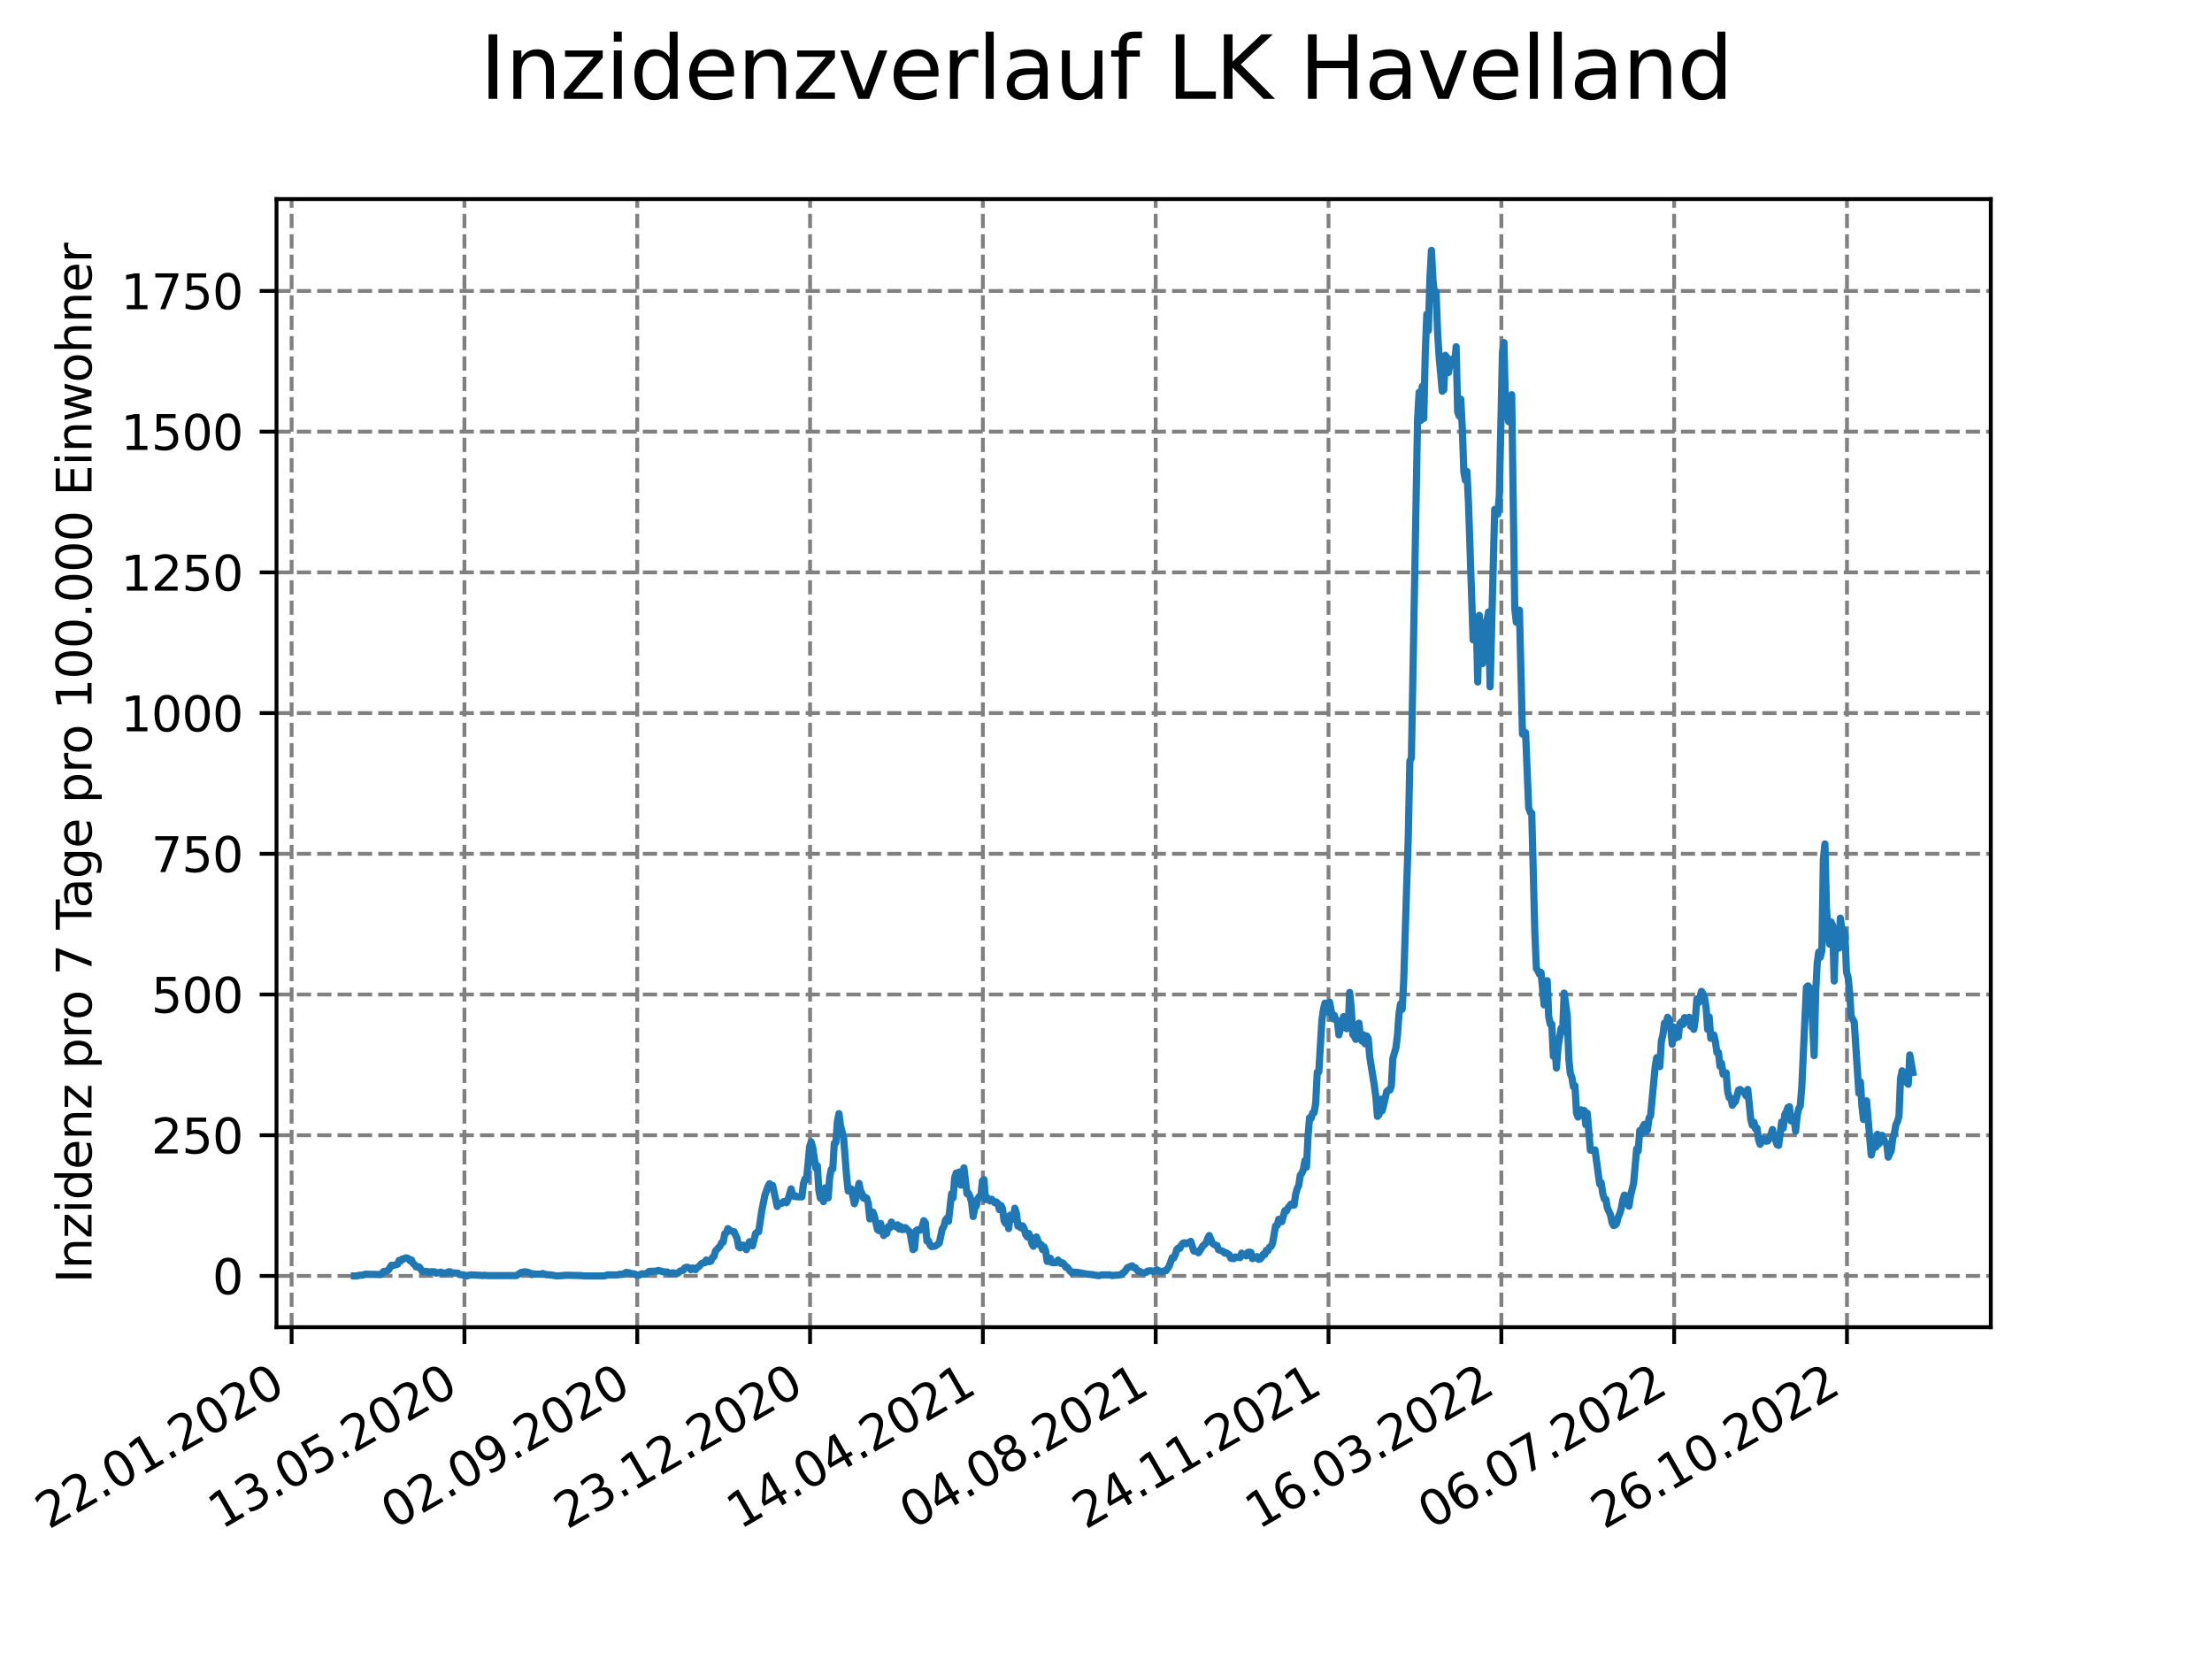 <?xml version="1.0" encoding="utf-8" standalone="no"?>
<!DOCTYPE svg PUBLIC "-//W3C//DTD SVG 1.1//EN"
  "http://www.w3.org/Graphics/SVG/1.1/DTD/svg11.dtd">
<svg xmlns:xlink="http://www.w3.org/1999/xlink" width="460.8pt" height="345.6pt" viewBox="0 0 460.8 345.6" xmlns="http://www.w3.org/2000/svg" version="1.1">
 <defs>
  <style type="text/css">*{stroke-linejoin: round; stroke-linecap: butt}</style>
 </defs>
 <g id="figure_1">
  <g id="patch_1">
   <path d="M 0 345.6 
L 460.8 345.6 
L 460.8 0 
L 0 0 
z
" style="fill: #ffffff"/>
  </g>
  <g id="axes_1">
   <g id="patch_2">
    <path d="M 57.6 276.48 
L 414.72 276.48 
L 414.72 41.472 
L 57.6 41.472 
z
" style="fill: #ffffff"/>
   </g>
   <g id="matplotlib.axis_1">
    <g id="xtick_1">
     <g id="line2d_1">
      <path d="M 60.747 276.48 
L 60.747 41.472 
" clip-path="url(#pc411bafb69)" style="fill: none; stroke-dasharray: 2.96,1.28; stroke-dashoffset: 0; stroke: #808080; stroke-width: 0.8"/>
     </g>
     <g id="line2d_2">
      <defs>
       <path id="md2deb80558" d="M 0 0 
L 0 3.5 
" style="stroke: #000000; stroke-width: 0.8"/>
      </defs>
      <g>
       <use xlink:href="#md2deb80558" x="60.747" y="276.48" style="stroke: #000000; stroke-width: 0.8"/>
      </g>
     </g>
     <g id="text_1">
      <!-- 22.01.2020 -->
      <g transform="translate(10.122 318.689) rotate(-30) scale(0.1 -0.1)">
       <defs>
        <path id="DejaVuSans-32" d="M 1228 531 
L 3431 531 
L 3431 0 
L 469 0 
L 469 531 
Q 828 903 1448 1529 
Q 2069 2156 2228 2338 
Q 2531 2678 2651 2914 
Q 2772 3150 2772 3378 
Q 2772 3750 2511 3984 
Q 2250 4219 1831 4219 
Q 1534 4219 1204 4116 
Q 875 4013 500 3803 
L 500 4441 
Q 881 4594 1212 4672 
Q 1544 4750 1819 4750 
Q 2544 4750 2975 4387 
Q 3406 4025 3406 3419 
Q 3406 3131 3298 2873 
Q 3191 2616 2906 2266 
Q 2828 2175 2409 1742 
Q 1991 1309 1228 531 
z
" transform="scale(0.016)"/>
        <path id="DejaVuSans-2e" d="M 684 794 
L 1344 794 
L 1344 0 
L 684 0 
L 684 794 
z
" transform="scale(0.016)"/>
        <path id="DejaVuSans-30" d="M 2034 4250 
Q 1547 4250 1301 3770 
Q 1056 3291 1056 2328 
Q 1056 1369 1301 889 
Q 1547 409 2034 409 
Q 2525 409 2770 889 
Q 3016 1369 3016 2328 
Q 3016 3291 2770 3770 
Q 2525 4250 2034 4250 
z
M 2034 4750 
Q 2819 4750 3233 4129 
Q 3647 3509 3647 2328 
Q 3647 1150 3233 529 
Q 2819 -91 2034 -91 
Q 1250 -91 836 529 
Q 422 1150 422 2328 
Q 422 3509 836 4129 
Q 1250 4750 2034 4750 
z
" transform="scale(0.016)"/>
        <path id="DejaVuSans-31" d="M 794 531 
L 1825 531 
L 1825 4091 
L 703 3866 
L 703 4441 
L 1819 4666 
L 2450 4666 
L 2450 531 
L 3481 531 
L 3481 0 
L 794 0 
L 794 531 
z
" transform="scale(0.016)"/>
       </defs>
       <use xlink:href="#DejaVuSans-32"/>
       <use xlink:href="#DejaVuSans-32" x="63.623"/>
       <use xlink:href="#DejaVuSans-2e" x="127.246"/>
       <use xlink:href="#DejaVuSans-30" x="159.033"/>
       <use xlink:href="#DejaVuSans-31" x="222.656"/>
       <use xlink:href="#DejaVuSans-2e" x="286.279"/>
       <use xlink:href="#DejaVuSans-32" x="318.066"/>
       <use xlink:href="#DejaVuSans-30" x="381.689"/>
       <use xlink:href="#DejaVuSans-32" x="445.312"/>
       <use xlink:href="#DejaVuSans-30" x="508.936"/>
      </g>
     </g>
    </g>
    <g id="xtick_2">
     <g id="line2d_3">
      <path d="M 96.749 276.48 
L 96.749 41.472 
" clip-path="url(#pc411bafb69)" style="fill: none; stroke-dasharray: 2.96,1.28; stroke-dashoffset: 0; stroke: #808080; stroke-width: 0.8"/>
     </g>
     <g id="line2d_4">
      <g>
       <use xlink:href="#md2deb80558" x="96.749" y="276.48" style="stroke: #000000; stroke-width: 0.8"/>
      </g>
     </g>
     <g id="text_2">
      <!-- 13.05.2020 -->
      <g transform="translate(46.124 318.689) rotate(-30) scale(0.1 -0.1)">
       <defs>
        <path id="DejaVuSans-33" d="M 2597 2516 
Q 3050 2419 3304 2112 
Q 3559 1806 3559 1356 
Q 3559 666 3084 287 
Q 2609 -91 1734 -91 
Q 1441 -91 1130 -33 
Q 819 25 488 141 
L 488 750 
Q 750 597 1062 519 
Q 1375 441 1716 441 
Q 2309 441 2620 675 
Q 2931 909 2931 1356 
Q 2931 1769 2642 2001 
Q 2353 2234 1838 2234 
L 1294 2234 
L 1294 2753 
L 1863 2753 
Q 2328 2753 2575 2939 
Q 2822 3125 2822 3475 
Q 2822 3834 2567 4026 
Q 2313 4219 1838 4219 
Q 1578 4219 1281 4162 
Q 984 4106 628 3988 
L 628 4550 
Q 988 4650 1302 4700 
Q 1616 4750 1894 4750 
Q 2613 4750 3031 4423 
Q 3450 4097 3450 3541 
Q 3450 3153 3228 2886 
Q 3006 2619 2597 2516 
z
" transform="scale(0.016)"/>
        <path id="DejaVuSans-35" d="M 691 4666 
L 3169 4666 
L 3169 4134 
L 1269 4134 
L 1269 2991 
Q 1406 3038 1543 3061 
Q 1681 3084 1819 3084 
Q 2600 3084 3056 2656 
Q 3513 2228 3513 1497 
Q 3513 744 3044 326 
Q 2575 -91 1722 -91 
Q 1428 -91 1123 -41 
Q 819 9 494 109 
L 494 744 
Q 775 591 1075 516 
Q 1375 441 1709 441 
Q 2250 441 2565 725 
Q 2881 1009 2881 1497 
Q 2881 1984 2565 2268 
Q 2250 2553 1709 2553 
Q 1456 2553 1204 2497 
Q 953 2441 691 2322 
L 691 4666 
z
" transform="scale(0.016)"/>
       </defs>
       <use xlink:href="#DejaVuSans-31"/>
       <use xlink:href="#DejaVuSans-33" x="63.623"/>
       <use xlink:href="#DejaVuSans-2e" x="127.246"/>
       <use xlink:href="#DejaVuSans-30" x="159.033"/>
       <use xlink:href="#DejaVuSans-35" x="222.656"/>
       <use xlink:href="#DejaVuSans-2e" x="286.279"/>
       <use xlink:href="#DejaVuSans-32" x="318.066"/>
       <use xlink:href="#DejaVuSans-30" x="381.689"/>
       <use xlink:href="#DejaVuSans-32" x="445.312"/>
       <use xlink:href="#DejaVuSans-30" x="508.936"/>
      </g>
     </g>
    </g>
    <g id="xtick_3">
     <g id="line2d_5">
      <path d="M 132.75 276.48 
L 132.75 41.472 
" clip-path="url(#pc411bafb69)" style="fill: none; stroke-dasharray: 2.96,1.28; stroke-dashoffset: 0; stroke: #808080; stroke-width: 0.8"/>
     </g>
     <g id="line2d_6">
      <g>
       <use xlink:href="#md2deb80558" x="132.75" y="276.48" style="stroke: #000000; stroke-width: 0.8"/>
      </g>
     </g>
     <g id="text_3">
      <!-- 02.09.2020 -->
      <g transform="translate(82.125 318.689) rotate(-30) scale(0.1 -0.1)">
       <defs>
        <path id="DejaVuSans-39" d="M 703 97 
L 703 672 
Q 941 559 1184 500 
Q 1428 441 1663 441 
Q 2288 441 2617 861 
Q 2947 1281 2994 2138 
Q 2813 1869 2534 1725 
Q 2256 1581 1919 1581 
Q 1219 1581 811 2004 
Q 403 2428 403 3163 
Q 403 3881 828 4315 
Q 1253 4750 1959 4750 
Q 2769 4750 3195 4129 
Q 3622 3509 3622 2328 
Q 3622 1225 3098 567 
Q 2575 -91 1691 -91 
Q 1453 -91 1209 -44 
Q 966 3 703 97 
z
M 1959 2075 
Q 2384 2075 2632 2365 
Q 2881 2656 2881 3163 
Q 2881 3666 2632 3958 
Q 2384 4250 1959 4250 
Q 1534 4250 1286 3958 
Q 1038 3666 1038 3163 
Q 1038 2656 1286 2365 
Q 1534 2075 1959 2075 
z
" transform="scale(0.016)"/>
       </defs>
       <use xlink:href="#DejaVuSans-30"/>
       <use xlink:href="#DejaVuSans-32" x="63.623"/>
       <use xlink:href="#DejaVuSans-2e" x="127.246"/>
       <use xlink:href="#DejaVuSans-30" x="159.033"/>
       <use xlink:href="#DejaVuSans-39" x="222.656"/>
       <use xlink:href="#DejaVuSans-2e" x="286.279"/>
       <use xlink:href="#DejaVuSans-32" x="318.066"/>
       <use xlink:href="#DejaVuSans-30" x="381.689"/>
       <use xlink:href="#DejaVuSans-32" x="445.312"/>
       <use xlink:href="#DejaVuSans-30" x="508.936"/>
      </g>
     </g>
    </g>
    <g id="xtick_4">
     <g id="line2d_7">
      <path d="M 168.751 276.48 
L 168.751 41.472 
" clip-path="url(#pc411bafb69)" style="fill: none; stroke-dasharray: 2.96,1.28; stroke-dashoffset: 0; stroke: #808080; stroke-width: 0.8"/>
     </g>
     <g id="line2d_8">
      <g>
       <use xlink:href="#md2deb80558" x="168.751" y="276.48" style="stroke: #000000; stroke-width: 0.8"/>
      </g>
     </g>
     <g id="text_4">
      <!-- 23.12.2020 -->
      <g transform="translate(118.126 318.689) rotate(-30) scale(0.1 -0.1)">
       <use xlink:href="#DejaVuSans-32"/>
       <use xlink:href="#DejaVuSans-33" x="63.623"/>
       <use xlink:href="#DejaVuSans-2e" x="127.246"/>
       <use xlink:href="#DejaVuSans-31" x="159.033"/>
       <use xlink:href="#DejaVuSans-32" x="222.656"/>
       <use xlink:href="#DejaVuSans-2e" x="286.279"/>
       <use xlink:href="#DejaVuSans-32" x="318.066"/>
       <use xlink:href="#DejaVuSans-30" x="381.689"/>
       <use xlink:href="#DejaVuSans-32" x="445.312"/>
       <use xlink:href="#DejaVuSans-30" x="508.936"/>
      </g>
     </g>
    </g>
    <g id="xtick_5">
     <g id="line2d_9">
      <path d="M 204.753 276.48 
L 204.753 41.472 
" clip-path="url(#pc411bafb69)" style="fill: none; stroke-dasharray: 2.96,1.28; stroke-dashoffset: 0; stroke: #808080; stroke-width: 0.8"/>
     </g>
     <g id="line2d_10">
      <g>
       <use xlink:href="#md2deb80558" x="204.753" y="276.48" style="stroke: #000000; stroke-width: 0.8"/>
      </g>
     </g>
     <g id="text_5">
      <!-- 14.04.2021 -->
      <g transform="translate(154.127 318.689) rotate(-30) scale(0.1 -0.1)">
       <defs>
        <path id="DejaVuSans-34" d="M 2419 4116 
L 825 1625 
L 2419 1625 
L 2419 4116 
z
M 2253 4666 
L 3047 4666 
L 3047 1625 
L 3713 1625 
L 3713 1100 
L 3047 1100 
L 3047 0 
L 2419 0 
L 2419 1100 
L 313 1100 
L 313 1709 
L 2253 4666 
z
" transform="scale(0.016)"/>
       </defs>
       <use xlink:href="#DejaVuSans-31"/>
       <use xlink:href="#DejaVuSans-34" x="63.623"/>
       <use xlink:href="#DejaVuSans-2e" x="127.246"/>
       <use xlink:href="#DejaVuSans-30" x="159.033"/>
       <use xlink:href="#DejaVuSans-34" x="222.656"/>
       <use xlink:href="#DejaVuSans-2e" x="286.279"/>
       <use xlink:href="#DejaVuSans-32" x="318.066"/>
       <use xlink:href="#DejaVuSans-30" x="381.689"/>
       <use xlink:href="#DejaVuSans-32" x="445.312"/>
       <use xlink:href="#DejaVuSans-31" x="508.936"/>
      </g>
     </g>
    </g>
    <g id="xtick_6">
     <g id="line2d_11">
      <path d="M 240.754 276.48 
L 240.754 41.472 
" clip-path="url(#pc411bafb69)" style="fill: none; stroke-dasharray: 2.96,1.28; stroke-dashoffset: 0; stroke: #808080; stroke-width: 0.8"/>
     </g>
     <g id="line2d_12">
      <g>
       <use xlink:href="#md2deb80558" x="240.754" y="276.48" style="stroke: #000000; stroke-width: 0.8"/>
      </g>
     </g>
     <g id="text_6">
      <!-- 04.08.2021 -->
      <g transform="translate(190.129 318.689) rotate(-30) scale(0.1 -0.1)">
       <defs>
        <path id="DejaVuSans-38" d="M 2034 2216 
Q 1584 2216 1326 1975 
Q 1069 1734 1069 1313 
Q 1069 891 1326 650 
Q 1584 409 2034 409 
Q 2484 409 2743 651 
Q 3003 894 3003 1313 
Q 3003 1734 2745 1975 
Q 2488 2216 2034 2216 
z
M 1403 2484 
Q 997 2584 770 2862 
Q 544 3141 544 3541 
Q 544 4100 942 4425 
Q 1341 4750 2034 4750 
Q 2731 4750 3128 4425 
Q 3525 4100 3525 3541 
Q 3525 3141 3298 2862 
Q 3072 2584 2669 2484 
Q 3125 2378 3379 2068 
Q 3634 1759 3634 1313 
Q 3634 634 3220 271 
Q 2806 -91 2034 -91 
Q 1263 -91 848 271 
Q 434 634 434 1313 
Q 434 1759 690 2068 
Q 947 2378 1403 2484 
z
M 1172 3481 
Q 1172 3119 1398 2916 
Q 1625 2713 2034 2713 
Q 2441 2713 2670 2916 
Q 2900 3119 2900 3481 
Q 2900 3844 2670 4047 
Q 2441 4250 2034 4250 
Q 1625 4250 1398 4047 
Q 1172 3844 1172 3481 
z
" transform="scale(0.016)"/>
       </defs>
       <use xlink:href="#DejaVuSans-30"/>
       <use xlink:href="#DejaVuSans-34" x="63.623"/>
       <use xlink:href="#DejaVuSans-2e" x="127.246"/>
       <use xlink:href="#DejaVuSans-30" x="159.033"/>
       <use xlink:href="#DejaVuSans-38" x="222.656"/>
       <use xlink:href="#DejaVuSans-2e" x="286.279"/>
       <use xlink:href="#DejaVuSans-32" x="318.066"/>
       <use xlink:href="#DejaVuSans-30" x="381.689"/>
       <use xlink:href="#DejaVuSans-32" x="445.312"/>
       <use xlink:href="#DejaVuSans-31" x="508.936"/>
      </g>
     </g>
    </g>
    <g id="xtick_7">
     <g id="line2d_13">
      <path d="M 276.755 276.48 
L 276.755 41.472 
" clip-path="url(#pc411bafb69)" style="fill: none; stroke-dasharray: 2.96,1.28; stroke-dashoffset: 0; stroke: #808080; stroke-width: 0.8"/>
     </g>
     <g id="line2d_14">
      <g>
       <use xlink:href="#md2deb80558" x="276.755" y="276.48" style="stroke: #000000; stroke-width: 0.8"/>
      </g>
     </g>
     <g id="text_7">
      <!-- 24.11.2021 -->
      <g transform="translate(226.13 318.689) rotate(-30) scale(0.1 -0.1)">
       <use xlink:href="#DejaVuSans-32"/>
       <use xlink:href="#DejaVuSans-34" x="63.623"/>
       <use xlink:href="#DejaVuSans-2e" x="127.246"/>
       <use xlink:href="#DejaVuSans-31" x="159.033"/>
       <use xlink:href="#DejaVuSans-31" x="222.656"/>
       <use xlink:href="#DejaVuSans-2e" x="286.279"/>
       <use xlink:href="#DejaVuSans-32" x="318.066"/>
       <use xlink:href="#DejaVuSans-30" x="381.689"/>
       <use xlink:href="#DejaVuSans-32" x="445.312"/>
       <use xlink:href="#DejaVuSans-31" x="508.936"/>
      </g>
     </g>
    </g>
    <g id="xtick_8">
     <g id="line2d_15">
      <path d="M 312.757 276.48 
L 312.757 41.472 
" clip-path="url(#pc411bafb69)" style="fill: none; stroke-dasharray: 2.96,1.28; stroke-dashoffset: 0; stroke: #808080; stroke-width: 0.8"/>
     </g>
     <g id="line2d_16">
      <g>
       <use xlink:href="#md2deb80558" x="312.757" y="276.48" style="stroke: #000000; stroke-width: 0.8"/>
      </g>
     </g>
     <g id="text_8">
      <!-- 16.03.2022 -->
      <g transform="translate(262.131 318.689) rotate(-30) scale(0.1 -0.1)">
       <defs>
        <path id="DejaVuSans-36" d="M 2113 2584 
Q 1688 2584 1439 2293 
Q 1191 2003 1191 1497 
Q 1191 994 1439 701 
Q 1688 409 2113 409 
Q 2538 409 2786 701 
Q 3034 994 3034 1497 
Q 3034 2003 2786 2293 
Q 2538 2584 2113 2584 
z
M 3366 4563 
L 3366 3988 
Q 3128 4100 2886 4159 
Q 2644 4219 2406 4219 
Q 1781 4219 1451 3797 
Q 1122 3375 1075 2522 
Q 1259 2794 1537 2939 
Q 1816 3084 2150 3084 
Q 2853 3084 3261 2657 
Q 3669 2231 3669 1497 
Q 3669 778 3244 343 
Q 2819 -91 2113 -91 
Q 1303 -91 875 529 
Q 447 1150 447 2328 
Q 447 3434 972 4092 
Q 1497 4750 2381 4750 
Q 2619 4750 2861 4703 
Q 3103 4656 3366 4563 
z
" transform="scale(0.016)"/>
       </defs>
       <use xlink:href="#DejaVuSans-31"/>
       <use xlink:href="#DejaVuSans-36" x="63.623"/>
       <use xlink:href="#DejaVuSans-2e" x="127.246"/>
       <use xlink:href="#DejaVuSans-30" x="159.033"/>
       <use xlink:href="#DejaVuSans-33" x="222.656"/>
       <use xlink:href="#DejaVuSans-2e" x="286.279"/>
       <use xlink:href="#DejaVuSans-32" x="318.066"/>
       <use xlink:href="#DejaVuSans-30" x="381.689"/>
       <use xlink:href="#DejaVuSans-32" x="445.312"/>
       <use xlink:href="#DejaVuSans-32" x="508.936"/>
      </g>
     </g>
    </g>
    <g id="xtick_9">
     <g id="line2d_17">
      <path d="M 348.758 276.48 
L 348.758 41.472 
" clip-path="url(#pc411bafb69)" style="fill: none; stroke-dasharray: 2.96,1.28; stroke-dashoffset: 0; stroke: #808080; stroke-width: 0.8"/>
     </g>
     <g id="line2d_18">
      <g>
       <use xlink:href="#md2deb80558" x="348.758" y="276.48" style="stroke: #000000; stroke-width: 0.8"/>
      </g>
     </g>
     <g id="text_9">
      <!-- 06.07.2022 -->
      <g transform="translate(298.133 318.689) rotate(-30) scale(0.1 -0.1)">
       <defs>
        <path id="DejaVuSans-37" d="M 525 4666 
L 3525 4666 
L 3525 4397 
L 1831 0 
L 1172 0 
L 2766 4134 
L 525 4134 
L 525 4666 
z
" transform="scale(0.016)"/>
       </defs>
       <use xlink:href="#DejaVuSans-30"/>
       <use xlink:href="#DejaVuSans-36" x="63.623"/>
       <use xlink:href="#DejaVuSans-2e" x="127.246"/>
       <use xlink:href="#DejaVuSans-30" x="159.033"/>
       <use xlink:href="#DejaVuSans-37" x="222.656"/>
       <use xlink:href="#DejaVuSans-2e" x="286.279"/>
       <use xlink:href="#DejaVuSans-32" x="318.066"/>
       <use xlink:href="#DejaVuSans-30" x="381.689"/>
       <use xlink:href="#DejaVuSans-32" x="445.312"/>
       <use xlink:href="#DejaVuSans-32" x="508.936"/>
      </g>
     </g>
    </g>
    <g id="xtick_10">
     <g id="line2d_19">
      <path d="M 384.759 276.48 
L 384.759 41.472 
" clip-path="url(#pc411bafb69)" style="fill: none; stroke-dasharray: 2.96,1.28; stroke-dashoffset: 0; stroke: #808080; stroke-width: 0.8"/>
     </g>
     <g id="line2d_20">
      <g>
       <use xlink:href="#md2deb80558" x="384.759" y="276.48" style="stroke: #000000; stroke-width: 0.8"/>
      </g>
     </g>
     <g id="text_10">
      <!-- 26.10.2022 -->
      <g transform="translate(334.134 318.689) rotate(-30) scale(0.1 -0.1)">
       <use xlink:href="#DejaVuSans-32"/>
       <use xlink:href="#DejaVuSans-36" x="63.623"/>
       <use xlink:href="#DejaVuSans-2e" x="127.246"/>
       <use xlink:href="#DejaVuSans-31" x="159.033"/>
       <use xlink:href="#DejaVuSans-30" x="222.656"/>
       <use xlink:href="#DejaVuSans-2e" x="286.279"/>
       <use xlink:href="#DejaVuSans-32" x="318.066"/>
       <use xlink:href="#DejaVuSans-30" x="381.689"/>
       <use xlink:href="#DejaVuSans-32" x="445.312"/>
       <use xlink:href="#DejaVuSans-32" x="508.936"/>
      </g>
     </g>
    </g>
   </g>
   <g id="matplotlib.axis_2">
    <g id="ytick_1">
     <g id="line2d_21">
      <path d="M 57.6 265.798 
L 414.72 265.798 
" clip-path="url(#pc411bafb69)" style="fill: none; stroke-dasharray: 2.96,1.28; stroke-dashoffset: 0; stroke: #808080; stroke-width: 0.8"/>
     </g>
     <g id="line2d_22">
      <defs>
       <path id="mcd87ea95a0" d="M 0 0 
L -3.5 0 
" style="stroke: #000000; stroke-width: 0.8"/>
      </defs>
      <g>
       <use xlink:href="#mcd87ea95a0" x="57.6" y="265.798" style="stroke: #000000; stroke-width: 0.8"/>
      </g>
     </g>
     <g id="text_11">
      <!-- 0 -->
      <g transform="translate(44.237 269.597) scale(0.1 -0.1)">
       <use xlink:href="#DejaVuSans-30"/>
      </g>
     </g>
    </g>
    <g id="ytick_2">
     <g id="line2d_23">
      <path d="M 57.6 236.485 
L 414.72 236.485 
" clip-path="url(#pc411bafb69)" style="fill: none; stroke-dasharray: 2.96,1.28; stroke-dashoffset: 0; stroke: #808080; stroke-width: 0.8"/>
     </g>
     <g id="line2d_24">
      <g>
       <use xlink:href="#mcd87ea95a0" x="57.6" y="236.485" style="stroke: #000000; stroke-width: 0.8"/>
      </g>
     </g>
     <g id="text_12">
      <!-- 250 -->
      <g transform="translate(31.512 240.285) scale(0.1 -0.1)">
       <use xlink:href="#DejaVuSans-32"/>
       <use xlink:href="#DejaVuSans-35" x="63.623"/>
       <use xlink:href="#DejaVuSans-30" x="127.246"/>
      </g>
     </g>
    </g>
    <g id="ytick_3">
     <g id="line2d_25">
      <path d="M 57.6 207.173 
L 414.72 207.173 
" clip-path="url(#pc411bafb69)" style="fill: none; stroke-dasharray: 2.96,1.28; stroke-dashoffset: 0; stroke: #808080; stroke-width: 0.8"/>
     </g>
     <g id="line2d_26">
      <g>
       <use xlink:href="#mcd87ea95a0" x="57.6" y="207.173" style="stroke: #000000; stroke-width: 0.8"/>
      </g>
     </g>
     <g id="text_13">
      <!-- 500 -->
      <g transform="translate(31.512 210.972) scale(0.1 -0.1)">
       <use xlink:href="#DejaVuSans-35"/>
       <use xlink:href="#DejaVuSans-30" x="63.623"/>
       <use xlink:href="#DejaVuSans-30" x="127.246"/>
      </g>
     </g>
    </g>
    <g id="ytick_4">
     <g id="line2d_27">
      <path d="M 57.6 177.861 
L 414.72 177.861 
" clip-path="url(#pc411bafb69)" style="fill: none; stroke-dasharray: 2.96,1.28; stroke-dashoffset: 0; stroke: #808080; stroke-width: 0.8"/>
     </g>
     <g id="line2d_28">
      <g>
       <use xlink:href="#mcd87ea95a0" x="57.6" y="177.861" style="stroke: #000000; stroke-width: 0.8"/>
      </g>
     </g>
     <g id="text_14">
      <!-- 750 -->
      <g transform="translate(31.512 181.66) scale(0.1 -0.1)">
       <use xlink:href="#DejaVuSans-37"/>
       <use xlink:href="#DejaVuSans-35" x="63.623"/>
       <use xlink:href="#DejaVuSans-30" x="127.246"/>
      </g>
     </g>
    </g>
    <g id="ytick_5">
     <g id="line2d_29">
      <path d="M 57.6 148.548 
L 414.72 148.548 
" clip-path="url(#pc411bafb69)" style="fill: none; stroke-dasharray: 2.96,1.28; stroke-dashoffset: 0; stroke: #808080; stroke-width: 0.8"/>
     </g>
     <g id="line2d_30">
      <g>
       <use xlink:href="#mcd87ea95a0" x="57.6" y="148.548" style="stroke: #000000; stroke-width: 0.8"/>
      </g>
     </g>
     <g id="text_15">
      <!-- 1000 -->
      <g transform="translate(25.15 152.348) scale(0.1 -0.1)">
       <use xlink:href="#DejaVuSans-31"/>
       <use xlink:href="#DejaVuSans-30" x="63.623"/>
       <use xlink:href="#DejaVuSans-30" x="127.246"/>
       <use xlink:href="#DejaVuSans-30" x="190.869"/>
      </g>
     </g>
    </g>
    <g id="ytick_6">
     <g id="line2d_31">
      <path d="M 57.6 119.236 
L 414.72 119.236 
" clip-path="url(#pc411bafb69)" style="fill: none; stroke-dasharray: 2.96,1.28; stroke-dashoffset: 0; stroke: #808080; stroke-width: 0.8"/>
     </g>
     <g id="line2d_32">
      <g>
       <use xlink:href="#mcd87ea95a0" x="57.6" y="119.236" style="stroke: #000000; stroke-width: 0.8"/>
      </g>
     </g>
     <g id="text_16">
      <!-- 1250 -->
      <g transform="translate(25.15 123.035) scale(0.1 -0.1)">
       <use xlink:href="#DejaVuSans-31"/>
       <use xlink:href="#DejaVuSans-32" x="63.623"/>
       <use xlink:href="#DejaVuSans-35" x="127.246"/>
       <use xlink:href="#DejaVuSans-30" x="190.869"/>
      </g>
     </g>
    </g>
    <g id="ytick_7">
     <g id="line2d_33">
      <path d="M 57.6 89.924 
L 414.72 89.924 
" clip-path="url(#pc411bafb69)" style="fill: none; stroke-dasharray: 2.96,1.28; stroke-dashoffset: 0; stroke: #808080; stroke-width: 0.8"/>
     </g>
     <g id="line2d_34">
      <g>
       <use xlink:href="#mcd87ea95a0" x="57.6" y="89.924" style="stroke: #000000; stroke-width: 0.8"/>
      </g>
     </g>
     <g id="text_17">
      <!-- 1500 -->
      <g transform="translate(25.15 93.723) scale(0.1 -0.1)">
       <use xlink:href="#DejaVuSans-31"/>
       <use xlink:href="#DejaVuSans-35" x="63.623"/>
       <use xlink:href="#DejaVuSans-30" x="127.246"/>
       <use xlink:href="#DejaVuSans-30" x="190.869"/>
      </g>
     </g>
    </g>
    <g id="ytick_8">
     <g id="line2d_35">
      <path d="M 57.6 60.611 
L 414.72 60.611 
" clip-path="url(#pc411bafb69)" style="fill: none; stroke-dasharray: 2.96,1.28; stroke-dashoffset: 0; stroke: #808080; stroke-width: 0.8"/>
     </g>
     <g id="line2d_36">
      <g>
       <use xlink:href="#mcd87ea95a0" x="57.6" y="60.611" style="stroke: #000000; stroke-width: 0.8"/>
      </g>
     </g>
     <g id="text_18">
      <!-- 1750 -->
      <g transform="translate(25.15 64.411) scale(0.1 -0.1)">
       <use xlink:href="#DejaVuSans-31"/>
       <use xlink:href="#DejaVuSans-37" x="63.623"/>
       <use xlink:href="#DejaVuSans-35" x="127.246"/>
       <use xlink:href="#DejaVuSans-30" x="190.869"/>
      </g>
     </g>
    </g>
    <g id="text_19">
     <!-- Inzidenz pro 7 Tage pro 100.000 Einwohner -->
     <g transform="translate(19.07 267.301) rotate(-90) scale(0.1 -0.1)">
      <defs>
       <path id="DejaVuSans-49" d="M 628 4666 
L 1259 4666 
L 1259 0 
L 628 0 
L 628 4666 
z
" transform="scale(0.016)"/>
       <path id="DejaVuSans-6e" d="M 3513 2113 
L 3513 0 
L 2938 0 
L 2938 2094 
Q 2938 2591 2744 2837 
Q 2550 3084 2163 3084 
Q 1697 3084 1428 2787 
Q 1159 2491 1159 1978 
L 1159 0 
L 581 0 
L 581 3500 
L 1159 3500 
L 1159 2956 
Q 1366 3272 1645 3428 
Q 1925 3584 2291 3584 
Q 2894 3584 3203 3211 
Q 3513 2838 3513 2113 
z
" transform="scale(0.016)"/>
       <path id="DejaVuSans-7a" d="M 353 3500 
L 3084 3500 
L 3084 2975 
L 922 459 
L 3084 459 
L 3084 0 
L 275 0 
L 275 525 
L 2438 3041 
L 353 3041 
L 353 3500 
z
" transform="scale(0.016)"/>
       <path id="DejaVuSans-69" d="M 603 3500 
L 1178 3500 
L 1178 0 
L 603 0 
L 603 3500 
z
M 603 4863 
L 1178 4863 
L 1178 4134 
L 603 4134 
L 603 4863 
z
" transform="scale(0.016)"/>
       <path id="DejaVuSans-64" d="M 2906 2969 
L 2906 4863 
L 3481 4863 
L 3481 0 
L 2906 0 
L 2906 525 
Q 2725 213 2448 61 
Q 2172 -91 1784 -91 
Q 1150 -91 751 415 
Q 353 922 353 1747 
Q 353 2572 751 3078 
Q 1150 3584 1784 3584 
Q 2172 3584 2448 3432 
Q 2725 3281 2906 2969 
z
M 947 1747 
Q 947 1113 1208 752 
Q 1469 391 1925 391 
Q 2381 391 2643 752 
Q 2906 1113 2906 1747 
Q 2906 2381 2643 2742 
Q 2381 3103 1925 3103 
Q 1469 3103 1208 2742 
Q 947 2381 947 1747 
z
" transform="scale(0.016)"/>
       <path id="DejaVuSans-65" d="M 3597 1894 
L 3597 1613 
L 953 1613 
Q 991 1019 1311 708 
Q 1631 397 2203 397 
Q 2534 397 2845 478 
Q 3156 559 3463 722 
L 3463 178 
Q 3153 47 2828 -22 
Q 2503 -91 2169 -91 
Q 1331 -91 842 396 
Q 353 884 353 1716 
Q 353 2575 817 3079 
Q 1281 3584 2069 3584 
Q 2775 3584 3186 3129 
Q 3597 2675 3597 1894 
z
M 3022 2063 
Q 3016 2534 2758 2815 
Q 2500 3097 2075 3097 
Q 1594 3097 1305 2825 
Q 1016 2553 972 2059 
L 3022 2063 
z
" transform="scale(0.016)"/>
       <path id="DejaVuSans-20" transform="scale(0.016)"/>
       <path id="DejaVuSans-70" d="M 1159 525 
L 1159 -1331 
L 581 -1331 
L 581 3500 
L 1159 3500 
L 1159 2969 
Q 1341 3281 1617 3432 
Q 1894 3584 2278 3584 
Q 2916 3584 3314 3078 
Q 3713 2572 3713 1747 
Q 3713 922 3314 415 
Q 2916 -91 2278 -91 
Q 1894 -91 1617 61 
Q 1341 213 1159 525 
z
M 3116 1747 
Q 3116 2381 2855 2742 
Q 2594 3103 2138 3103 
Q 1681 3103 1420 2742 
Q 1159 2381 1159 1747 
Q 1159 1113 1420 752 
Q 1681 391 2138 391 
Q 2594 391 2855 752 
Q 3116 1113 3116 1747 
z
" transform="scale(0.016)"/>
       <path id="DejaVuSans-72" d="M 2631 2963 
Q 2534 3019 2420 3045 
Q 2306 3072 2169 3072 
Q 1681 3072 1420 2755 
Q 1159 2438 1159 1844 
L 1159 0 
L 581 0 
L 581 3500 
L 1159 3500 
L 1159 2956 
Q 1341 3275 1631 3429 
Q 1922 3584 2338 3584 
Q 2397 3584 2469 3576 
Q 2541 3569 2628 3553 
L 2631 2963 
z
" transform="scale(0.016)"/>
       <path id="DejaVuSans-6f" d="M 1959 3097 
Q 1497 3097 1228 2736 
Q 959 2375 959 1747 
Q 959 1119 1226 758 
Q 1494 397 1959 397 
Q 2419 397 2687 759 
Q 2956 1122 2956 1747 
Q 2956 2369 2687 2733 
Q 2419 3097 1959 3097 
z
M 1959 3584 
Q 2709 3584 3137 3096 
Q 3566 2609 3566 1747 
Q 3566 888 3137 398 
Q 2709 -91 1959 -91 
Q 1206 -91 779 398 
Q 353 888 353 1747 
Q 353 2609 779 3096 
Q 1206 3584 1959 3584 
z
" transform="scale(0.016)"/>
       <path id="DejaVuSans-54" d="M -19 4666 
L 3928 4666 
L 3928 4134 
L 2272 4134 
L 2272 0 
L 1638 0 
L 1638 4134 
L -19 4134 
L -19 4666 
z
" transform="scale(0.016)"/>
       <path id="DejaVuSans-61" d="M 2194 1759 
Q 1497 1759 1228 1600 
Q 959 1441 959 1056 
Q 959 750 1161 570 
Q 1363 391 1709 391 
Q 2188 391 2477 730 
Q 2766 1069 2766 1631 
L 2766 1759 
L 2194 1759 
z
M 3341 1997 
L 3341 0 
L 2766 0 
L 2766 531 
Q 2569 213 2275 61 
Q 1981 -91 1556 -91 
Q 1019 -91 701 211 
Q 384 513 384 1019 
Q 384 1609 779 1909 
Q 1175 2209 1959 2209 
L 2766 2209 
L 2766 2266 
Q 2766 2663 2505 2880 
Q 2244 3097 1772 3097 
Q 1472 3097 1187 3025 
Q 903 2953 641 2809 
L 641 3341 
Q 956 3463 1253 3523 
Q 1550 3584 1831 3584 
Q 2591 3584 2966 3190 
Q 3341 2797 3341 1997 
z
" transform="scale(0.016)"/>
       <path id="DejaVuSans-67" d="M 2906 1791 
Q 2906 2416 2648 2759 
Q 2391 3103 1925 3103 
Q 1463 3103 1205 2759 
Q 947 2416 947 1791 
Q 947 1169 1205 825 
Q 1463 481 1925 481 
Q 2391 481 2648 825 
Q 2906 1169 2906 1791 
z
M 3481 434 
Q 3481 -459 3084 -895 
Q 2688 -1331 1869 -1331 
Q 1566 -1331 1297 -1286 
Q 1028 -1241 775 -1147 
L 775 -588 
Q 1028 -725 1275 -790 
Q 1522 -856 1778 -856 
Q 2344 -856 2625 -561 
Q 2906 -266 2906 331 
L 2906 616 
Q 2728 306 2450 153 
Q 2172 0 1784 0 
Q 1141 0 747 490 
Q 353 981 353 1791 
Q 353 2603 747 3093 
Q 1141 3584 1784 3584 
Q 2172 3584 2450 3431 
Q 2728 3278 2906 2969 
L 2906 3500 
L 3481 3500 
L 3481 434 
z
" transform="scale(0.016)"/>
       <path id="DejaVuSans-45" d="M 628 4666 
L 3578 4666 
L 3578 4134 
L 1259 4134 
L 1259 2753 
L 3481 2753 
L 3481 2222 
L 1259 2222 
L 1259 531 
L 3634 531 
L 3634 0 
L 628 0 
L 628 4666 
z
" transform="scale(0.016)"/>
       <path id="DejaVuSans-77" d="M 269 3500 
L 844 3500 
L 1563 769 
L 2278 3500 
L 2956 3500 
L 3675 769 
L 4391 3500 
L 4966 3500 
L 4050 0 
L 3372 0 
L 2619 2869 
L 1863 0 
L 1184 0 
L 269 3500 
z
" transform="scale(0.016)"/>
       <path id="DejaVuSans-68" d="M 3513 2113 
L 3513 0 
L 2938 0 
L 2938 2094 
Q 2938 2591 2744 2837 
Q 2550 3084 2163 3084 
Q 1697 3084 1428 2787 
Q 1159 2491 1159 1978 
L 1159 0 
L 581 0 
L 581 4863 
L 1159 4863 
L 1159 2956 
Q 1366 3272 1645 3428 
Q 1925 3584 2291 3584 
Q 2894 3584 3203 3211 
Q 3513 2838 3513 2113 
z
" transform="scale(0.016)"/>
      </defs>
      <use xlink:href="#DejaVuSans-49"/>
      <use xlink:href="#DejaVuSans-6e" x="29.492"/>
      <use xlink:href="#DejaVuSans-7a" x="92.871"/>
      <use xlink:href="#DejaVuSans-69" x="145.361"/>
      <use xlink:href="#DejaVuSans-64" x="173.145"/>
      <use xlink:href="#DejaVuSans-65" x="236.621"/>
      <use xlink:href="#DejaVuSans-6e" x="298.145"/>
      <use xlink:href="#DejaVuSans-7a" x="361.523"/>
      <use xlink:href="#DejaVuSans-20" x="414.014"/>
      <use xlink:href="#DejaVuSans-70" x="445.801"/>
      <use xlink:href="#DejaVuSans-72" x="509.277"/>
      <use xlink:href="#DejaVuSans-6f" x="548.141"/>
      <use xlink:href="#DejaVuSans-20" x="609.322"/>
      <use xlink:href="#DejaVuSans-37" x="641.109"/>
      <use xlink:href="#DejaVuSans-20" x="704.732"/>
      <use xlink:href="#DejaVuSans-54" x="736.52"/>
      <use xlink:href="#DejaVuSans-61" x="781.104"/>
      <use xlink:href="#DejaVuSans-67" x="842.383"/>
      <use xlink:href="#DejaVuSans-65" x="905.859"/>
      <use xlink:href="#DejaVuSans-20" x="967.383"/>
      <use xlink:href="#DejaVuSans-70" x="999.17"/>
      <use xlink:href="#DejaVuSans-72" x="1062.646"/>
      <use xlink:href="#DejaVuSans-6f" x="1101.51"/>
      <use xlink:href="#DejaVuSans-20" x="1162.691"/>
      <use xlink:href="#DejaVuSans-31" x="1194.479"/>
      <use xlink:href="#DejaVuSans-30" x="1258.102"/>
      <use xlink:href="#DejaVuSans-30" x="1321.725"/>
      <use xlink:href="#DejaVuSans-2e" x="1385.348"/>
      <use xlink:href="#DejaVuSans-30" x="1417.135"/>
      <use xlink:href="#DejaVuSans-30" x="1480.758"/>
      <use xlink:href="#DejaVuSans-30" x="1544.381"/>
      <use xlink:href="#DejaVuSans-20" x="1608.004"/>
      <use xlink:href="#DejaVuSans-45" x="1639.791"/>
      <use xlink:href="#DejaVuSans-69" x="1702.975"/>
      <use xlink:href="#DejaVuSans-6e" x="1730.758"/>
      <use xlink:href="#DejaVuSans-77" x="1794.137"/>
      <use xlink:href="#DejaVuSans-6f" x="1875.924"/>
      <use xlink:href="#DejaVuSans-68" x="1937.105"/>
      <use xlink:href="#DejaVuSans-6e" x="2000.484"/>
      <use xlink:href="#DejaVuSans-65" x="2063.863"/>
      <use xlink:href="#DejaVuSans-72" x="2125.387"/>
     </g>
    </g>
   </g>
   <g id="line2d_37">
    <path d="M 73.833 265.798 
L 74.476 265.798 
L 74.797 265.654 
L 75.44 265.654 
L 76.083 265.438 
L 79.297 265.51 
L 79.94 264.863 
L 80.583 264.791 
L 80.904 264.575 
L 81.547 263.568 
L 81.869 263.64 
L 82.833 263.352 
L 83.154 262.561 
L 83.476 262.705 
L 83.797 262.273 
L 84.119 262.273 
L 84.44 262.057 
L 84.762 262.057 
L 85.083 262.201 
L 85.405 262.633 
L 85.726 262.489 
L 86.047 263.208 
L 86.369 263.424 
L 86.69 263.928 
L 87.012 263.856 
L 87.333 263.928 
L 87.976 264.863 
L 88.94 264.863 
L 89.262 265.078 
L 89.583 264.935 
L 90.548 264.935 
L 90.869 265.222 
L 91.833 265.007 
L 92.155 265.222 
L 93.119 265.15 
L 93.441 264.935 
L 93.762 264.935 
L 94.083 265.15 
L 95.369 265.222 
L 95.691 265.51 
L 96.655 265.582 
L 97.298 265.798 
L 97.941 265.582 
L 99.869 265.654 
L 100.512 265.726 
L 100.834 265.654 
L 101.477 265.726 
L 107.584 265.726 
L 108.548 265.078 
L 108.87 265.078 
L 109.191 264.935 
L 109.834 265.007 
L 110.477 265.222 
L 110.798 265.51 
L 111.12 265.366 
L 111.763 265.438 
L 112.727 265.438 
L 113.048 265.294 
L 113.691 265.51 
L 114.656 265.582 
L 115.941 265.798 
L 117.227 265.726 
L 117.87 265.654 
L 121.084 265.726 
L 121.727 265.798 
L 125.906 265.798 
L 126.549 265.582 
L 128.799 265.582 
L 129.12 265.438 
L 129.442 265.51 
L 130.085 265.294 
L 130.406 265.078 
L 131.049 265.15 
L 131.371 265.294 
L 132.013 265.366 
L 132.335 265.438 
L 132.656 265.654 
L 133.299 265.582 
L 133.621 265.366 
L 134.585 265.366 
L 135.228 264.863 
L 136.835 264.791 
L 137.156 264.647 
L 137.478 264.791 
L 137.799 264.791 
L 138.121 264.935 
L 139.085 265.007 
L 139.407 265.294 
L 139.728 265.294 
L 140.049 265.15 
L 140.692 265.222 
L 141.014 265.294 
L 141.335 265.15 
L 141.657 264.791 
L 142.299 264.647 
L 142.621 264.143 
L 142.942 263.999 
L 143.264 263.999 
L 143.585 264.143 
L 143.907 264.503 
L 144.228 264.143 
L 144.55 264.215 
L 144.871 264.503 
L 145.192 264.071 
L 145.514 263.928 
L 146.157 263.208 
L 146.478 263.064 
L 146.8 263.064 
L 147.121 262.489 
L 147.764 262.849 
L 148.085 262.705 
L 148.407 261.985 
L 148.728 261.77 
L 149.05 260.619 
L 150.014 259.54 
L 150.335 258.892 
L 150.657 258.748 
L 150.978 257.022 
L 151.3 256.806 
L 151.621 255.943 
L 152.264 256.446 
L 152.907 256.59 
L 153.55 257.957 
L 153.871 259.755 
L 154.193 259.971 
L 154.514 259.396 
L 154.836 259.396 
L 155.157 259.755 
L 155.479 260.331 
L 156.121 258.676 
L 156.443 258.964 
L 156.764 259.54 
L 157.407 256.95 
L 157.729 256.662 
L 158.05 256.59 
L 158.693 252.202 
L 159.336 249.037 
L 159.979 247.167 
L 160.3 246.591 
L 160.622 247.167 
L 160.943 246.951 
L 161.586 249.828 
L 161.907 251.339 
L 162.229 250.764 
L 162.872 250.692 
L 163.193 250.332 
L 163.515 250.26 
L 163.836 250.548 
L 164.157 249.9 
L 164.8 247.67 
L 165.122 248.893 
L 165.443 249.253 
L 165.765 249.109 
L 166.086 249.325 
L 167.05 249.325 
L 167.372 246.591 
L 167.693 245.584 
L 168.015 245.728 
L 168.658 238.895 
L 168.979 237.887 
L 169.3 239.038 
L 169.943 243.354 
L 170.265 242.851 
L 170.586 248.03 
L 170.908 249.613 
L 171.229 248.965 
L 171.551 250.332 
L 171.872 247.455 
L 172.515 249.541 
L 172.836 245.297 
L 173.158 243.642 
L 173.479 243.498 
L 173.801 238.175 
L 174.122 238.031 
L 174.443 233.643 
L 174.765 231.989 
L 175.086 234.435 
L 175.729 236.88 
L 176.372 245.153 
L 176.694 248.102 
L 177.336 247.67 
L 177.979 250.764 
L 178.301 249.828 
L 178.944 246.52 
L 179.265 248.03 
L 179.587 248.678 
L 179.908 249.613 
L 180.229 249.397 
L 180.551 249.613 
L 180.872 250.692 
L 181.194 253.929 
L 181.515 252.634 
L 181.837 252.49 
L 182.158 253.353 
L 182.801 256.159 
L 183.122 256.374 
L 183.444 254.864 
L 184.087 257.382 
L 184.408 256.518 
L 184.73 256.95 
L 185.051 255.511 
L 185.372 255.799 
L 185.694 254.576 
L 186.015 255.367 
L 186.337 255.295 
L 186.658 255.583 
L 186.98 255.152 
L 187.301 256.015 
L 187.623 255.511 
L 187.944 256.159 
L 188.265 256.087 
L 188.587 255.727 
L 189.551 256.662 
L 190.194 260.331 
L 190.516 260.115 
L 190.837 256.374 
L 191.158 256.159 
L 191.48 256.303 
L 191.801 256.231 
L 192.123 255.439 
L 192.444 254.288 
L 192.766 254.72 
L 193.087 258.532 
L 193.408 258.461 
L 193.73 259.324 
L 194.051 259.683 
L 194.694 259.612 
L 195.016 259.468 
L 195.659 258.964 
L 196.301 256.015 
L 196.623 255.511 
L 196.944 254.216 
L 197.266 253.785 
L 197.587 254.432 
L 198.23 248.678 
L 198.552 249.541 
L 198.873 245.369 
L 199.194 244.362 
L 199.516 244.793 
L 199.837 244.146 
L 200.159 246.879 
L 200.48 245.441 
L 200.802 243.283 
L 201.444 248.678 
L 201.766 248.606 
L 202.087 249.325 
L 202.409 250.476 
L 202.73 253.425 
L 203.052 251.627 
L 203.373 251.267 
L 203.695 249.685 
L 204.016 249.253 
L 204.337 249.109 
L 204.659 246.016 
L 204.98 245.728 
L 205.302 249.9 
L 205.623 249.469 
L 206.266 250.188 
L 206.588 249.828 
L 207.23 250.548 
L 207.552 250.404 
L 207.873 250.692 
L 208.195 251.987 
L 208.516 251.123 
L 208.838 251.771 
L 209.159 254.288 
L 209.48 254.864 
L 209.802 253.569 
L 210.123 255.943 
L 210.445 253.137 
L 210.766 254.073 
L 211.088 253.641 
L 211.409 251.699 
L 211.731 252.706 
L 212.052 255.439 
L 212.373 255.152 
L 212.695 255.799 
L 213.016 255.367 
L 213.338 255.871 
L 213.659 257.166 
L 213.981 257.669 
L 214.302 256.95 
L 214.624 257.597 
L 214.945 259.036 
L 215.266 259.612 
L 215.909 257.669 
L 216.552 259.324 
L 216.874 259.252 
L 217.195 260.331 
L 217.516 259.755 
L 217.838 260.691 
L 218.159 262.777 
L 218.481 262.777 
L 218.802 262.129 
L 219.124 262.992 
L 219.445 263.064 
L 220.088 262.992 
L 220.409 262.489 
L 221.052 263.208 
L 221.374 263.064 
L 221.695 263.424 
L 222.017 263.999 
L 222.338 263.999 
L 222.981 264.863 
L 223.302 265.15 
L 223.624 265.007 
L 224.588 265.078 
L 226.517 265.438 
L 227.481 265.51 
L 228.767 265.726 
L 229.088 265.726 
L 229.41 265.582 
L 231.338 265.582 
L 231.66 265.726 
L 232.303 265.654 
L 233.267 265.582 
L 233.588 265.51 
L 233.91 265.15 
L 234.231 265.007 
L 234.874 264.071 
L 235.196 263.999 
L 235.517 263.784 
L 235.839 263.712 
L 236.16 264.071 
L 236.481 264.071 
L 237.124 264.863 
L 237.446 264.863 
L 237.767 265.078 
L 238.089 265.15 
L 238.732 265.078 
L 239.053 264.791 
L 239.696 264.719 
L 240.339 264.863 
L 240.982 264.503 
L 241.624 264.863 
L 241.946 264.935 
L 242.589 264.719 
L 242.91 264.719 
L 243.553 263.784 
L 244.196 261.985 
L 244.517 262.057 
L 244.839 261.338 
L 245.16 260.259 
L 245.482 259.971 
L 245.803 260.043 
L 246.125 259.324 
L 246.446 258.964 
L 246.768 258.892 
L 247.089 259.108 
L 247.41 258.892 
L 247.732 258.82 
L 248.053 258.604 
L 248.696 260.619 
L 249.339 260.691 
L 249.66 260.978 
L 250.625 259.468 
L 250.946 259.252 
L 251.268 258.892 
L 251.589 257.957 
L 251.911 257.382 
L 252.553 258.964 
L 252.875 259.252 
L 253.518 259.468 
L 253.839 260.331 
L 254.804 260.691 
L 255.125 261.05 
L 255.446 260.978 
L 256.089 261.41 
L 256.411 262.129 
L 257.054 262.201 
L 257.375 261.841 
L 258.339 261.985 
L 258.661 261.05 
L 258.982 261.41 
L 259.304 261.338 
L 259.625 261.626 
L 259.947 260.906 
L 260.268 260.834 
L 260.589 260.906 
L 260.911 262.201 
L 261.875 261.77 
L 262.197 262.345 
L 262.518 262.273 
L 262.84 261.913 
L 263.161 261.266 
L 263.482 261.338 
L 263.804 260.475 
L 264.125 260.547 
L 264.447 259.827 
L 264.768 259.683 
L 265.09 259.036 
L 265.732 255.367 
L 266.054 255.295 
L 266.375 254.001 
L 266.697 254.432 
L 267.018 254.504 
L 267.661 252.202 
L 267.983 252.274 
L 268.304 251.627 
L 268.947 250.836 
L 269.268 251.051 
L 269.59 251.051 
L 269.911 248.749 
L 270.233 247.599 
L 270.554 246.951 
L 270.876 244.793 
L 271.197 244.433 
L 271.518 243.642 
L 271.84 241.772 
L 272.161 243.139 
L 272.483 236.808 
L 272.804 232.852 
L 273.126 232.996 
L 273.447 231.845 
L 273.768 231.773 
L 274.09 229.759 
L 274.411 223.357 
L 274.733 223.285 
L 275.376 212.495 
L 275.697 210.265 
L 276.019 208.97 
L 276.34 210.481 
L 276.661 210.84 
L 276.983 208.754 
L 277.626 212.207 
L 277.947 211.488 
L 278.269 212.495 
L 278.59 212.639 
L 278.912 215.588 
L 279.876 211.775 
L 280.197 213.646 
L 280.519 214.293 
L 280.84 214.005 
L 281.162 206.74 
L 281.483 209.905 
L 281.805 215.516 
L 282.126 215.876 
L 282.447 216.523 
L 282.769 216.307 
L 283.09 213.142 
L 283.412 216.02 
L 283.733 216.883 
L 284.055 215.588 
L 284.376 217.458 
L 284.697 215.804 
L 285.019 216.307 
L 285.34 220.192 
L 286.305 226.162 
L 286.626 228.608 
L 286.948 232.564 
L 287.269 232.205 
L 287.59 228.968 
L 287.912 231.413 
L 288.233 230.262 
L 288.876 227.385 
L 289.198 227.097 
L 289.519 227.097 
L 289.841 226.234 
L 290.162 220.479 
L 290.805 218.25 
L 291.126 215.516 
L 291.448 211.056 
L 291.769 209.114 
L 292.091 210.265 
L 292.412 204.51 
L 293.055 184.009 
L 293.376 174.226 
L 293.698 158.544 
L 294.019 157.897 
L 295.305 87.474 
L 295.626 81.719 
L 295.948 87.618 
L 296.269 80.496 
L 296.591 87.186 
L 296.912 73.519 
L 297.234 65.462 
L 297.555 68.843 
L 297.877 57.981 
L 298.198 52.154 
L 298.519 58.34 
L 298.841 61.649 
L 299.162 60.786 
L 299.484 69.346 
L 299.805 74.454 
L 300.448 81.503 
L 300.769 81.215 
L 301.091 74.022 
L 301.412 74.454 
L 301.734 77.619 
L 302.055 75.892 
L 302.377 75.82 
L 302.698 74.741 
L 303.02 75.82 
L 303.341 72.224 
L 303.662 85.819 
L 303.984 86.682 
L 304.305 83.158 
L 304.627 89.2 
L 304.948 98.336 
L 305.27 100.062 
L 305.591 98.192 
L 305.913 104.81 
L 306.877 133.296 
L 307.52 128.692 
L 307.841 142.072 
L 308.163 128.188 
L 308.484 132.001 
L 308.805 138.259 
L 309.127 130.059 
L 309.448 130.131 
L 309.77 129.195 
L 310.091 127.469 
L 310.413 143.079 
L 311.377 106.105 
L 312.02 107.112 
L 312.341 103.155 
L 312.984 73.519 
L 313.306 71.361 
L 313.627 84.956 
L 313.949 85.819 
L 314.27 87.833 
L 314.591 83.014 
L 314.913 82.223 
L 315.556 126.822 
L 315.877 129.627 
L 316.199 128.836 
L 316.52 127.109 
L 317.163 152.934 
L 317.484 152.43 
L 317.806 152.646 
L 318.449 168.255 
L 318.77 169.191 
L 319.092 169.406 
L 319.734 194.296 
L 320.056 201.777 
L 320.377 202.208 
L 320.699 202.928 
L 321.02 202.568 
L 321.663 209.33 
L 321.985 206.093 
L 322.306 204.294 
L 322.627 211.775 
L 322.949 213.358 
L 323.27 213.358 
L 323.592 220.048 
L 323.913 218.178 
L 324.235 222.494 
L 324.556 218.25 
L 325.199 214.221 
L 325.52 214.941 
L 325.842 206.884 
L 326.485 211.56 
L 326.806 220.479 
L 327.128 223.645 
L 327.449 224.436 
L 327.77 226.378 
L 328.092 226.162 
L 328.413 231.845 
L 328.735 232.708 
L 329.378 231.198 
L 329.699 231.629 
L 330.021 231.341 
L 330.342 234.291 
L 330.663 231.917 
L 331.306 239.614 
L 331.628 239.614 
L 331.949 239.758 
L 332.271 239.542 
L 333.235 246.663 
L 333.556 246.376 
L 333.878 248.606 
L 334.199 249.757 
L 334.521 249.828 
L 334.842 251.627 
L 335.485 253.066 
L 335.806 254.648 
L 336.128 255.295 
L 336.449 255.224 
L 336.771 254.864 
L 337.092 253.569 
L 337.414 252.85 
L 337.735 251.771 
L 338.057 249.972 
L 338.378 248.965 
L 339.021 249.181 
L 339.342 251.267 
L 339.664 249.109 
L 340.307 246.52 
L 340.949 239.326 
L 341.271 239.758 
L 341.592 235.514 
L 341.914 236.161 
L 342.235 234.722 
L 342.557 234.219 
L 342.878 235.729 
L 343.2 235.37 
L 343.521 232.924 
L 343.842 232.42 
L 344.807 222.206 
L 345.128 220.336 
L 345.771 222.206 
L 346.093 216.883 
L 346.414 215.588 
L 346.735 213.142 
L 347.057 213.646 
L 347.378 211.919 
L 347.7 212.279 
L 348.021 213.933 
L 348.343 217.53 
L 348.664 213.933 
L 348.985 216.307 
L 349.307 215.372 
L 349.628 216.02 
L 349.95 213.214 
L 350.271 212.854 
L 350.593 213.43 
L 350.914 211.991 
L 351.236 212.495 
L 351.557 212.783 
L 351.878 211.919 
L 352.2 213.79 
L 352.521 213.718 
L 352.843 214.437 
L 353.164 212.351 
L 353.486 208.107 
L 353.807 208.898 
L 354.45 206.524 
L 354.771 207.028 
L 355.093 207.891 
L 355.414 209.905 
L 355.736 214.437 
L 356.057 211.847 
L 356.379 216.307 
L 356.7 215.516 
L 357.021 215.588 
L 357.343 216.955 
L 357.664 219.257 
L 357.986 219.257 
L 358.307 222.134 
L 358.629 221.487 
L 358.95 223.788 
L 359.272 223.716 
L 359.593 223.501 
L 359.914 227.529 
L 360.236 228.68 
L 360.557 228.752 
L 360.879 230.262 
L 361.2 229.759 
L 361.522 229.471 
L 362.165 227.097 
L 362.486 226.954 
L 363.45 227.745 
L 363.772 228.32 
L 364.093 226.954 
L 364.736 233.284 
L 365.057 234.435 
L 365.379 233.787 
L 365.7 235.154 
L 366.022 235.01 
L 366.343 237.456 
L 366.665 238.391 
L 367.308 237.168 
L 367.629 237.672 
L 367.95 237.744 
L 368.272 237.672 
L 368.915 236.377 
L 369.236 235.298 
L 369.558 237.024 
L 369.879 237.528 
L 370.201 238.463 
L 370.522 238.607 
L 371.165 233.715 
L 371.486 235.01 
L 371.808 232.133 
L 372.129 231.629 
L 372.451 230.694 
L 372.772 230.55 
L 373.094 233.5 
L 373.415 233.428 
L 373.736 233.068 
L 374.058 235.658 
L 374.379 232.42 
L 374.701 230.982 
L 375.022 230.406 
L 375.344 226.45 
L 376.308 205.661 
L 376.629 205.373 
L 376.951 205.733 
L 377.272 206.308 
L 377.915 219.904 
L 378.237 206.74 
L 378.558 200.698 
L 378.879 198.324 
L 379.201 199.403 
L 379.522 198.108 
L 379.844 178.902 
L 380.165 175.809 
L 380.487 189.188 
L 380.808 193.864 
L 381.13 196.669 
L 381.451 192.066 
L 381.772 192.785 
L 382.094 204.366 
L 382.415 193.72 
L 382.737 194.439 
L 383.058 197.533 
L 383.38 191.274 
L 383.701 193.648 
L 384.022 193.648 
L 384.344 195.159 
L 384.665 202.496 
L 384.987 203.575 
L 385.308 206.74 
L 385.63 211.704 
L 386.273 212.926 
L 387.237 227.745 
L 387.558 225.371 
L 387.88 230.478 
L 388.201 233.212 
L 388.523 232.996 
L 388.844 229.327 
L 389.808 240.621 
L 390.13 239.254 
L 390.451 238.679 
L 390.773 238.966 
L 391.094 236.305 
L 391.416 238.319 
L 392.058 236.521 
L 392.701 237.959 
L 393.023 238.175 
L 393.344 241.053 
L 393.987 239.686 
L 394.309 237.024 
L 394.63 236.089 
L 394.951 234.291 
L 395.273 233.643 
L 395.594 232.564 
L 395.916 224.724 
L 396.237 223.069 
L 396.559 223.501 
L 397.202 225.515 
L 397.523 225.875 
L 397.844 219.76 
L 398.487 223.429 
L 398.487 223.429 
" clip-path="url(#pc411bafb69)" style="fill: none; stroke: #1f77b4; stroke-width: 1.5; stroke-linecap: square"/>
   </g>
   <g id="patch_3">
    <path d="M 57.6 276.48 
L 57.6 41.472 
" style="fill: none; stroke: #000000; stroke-width: 0.8; stroke-linejoin: miter; stroke-linecap: square"/>
   </g>
   <g id="patch_4">
    <path d="M 414.72 276.48 
L 414.72 41.472 
" style="fill: none; stroke: #000000; stroke-width: 0.8; stroke-linejoin: miter; stroke-linecap: square"/>
   </g>
   <g id="patch_5">
    <path d="M 57.6 276.48 
L 414.72 276.48 
" style="fill: none; stroke: #000000; stroke-width: 0.8; stroke-linejoin: miter; stroke-linecap: square"/>
   </g>
   <g id="patch_6">
    <path d="M 57.6 41.472 
L 414.72 41.472 
" style="fill: none; stroke: #000000; stroke-width: 0.8; stroke-linejoin: miter; stroke-linecap: square"/>
   </g>
  </g>
  <g id="text_20">
   <!-- Inzidenzverlauf LK Havelland -->
   <g transform="translate(99.968 20.589) scale(0.18 -0.18)">
    <defs>
     <path id="DejaVuSans-76" d="M 191 3500 
L 800 3500 
L 1894 563 
L 2988 3500 
L 3597 3500 
L 2284 0 
L 1503 0 
L 191 3500 
z
" transform="scale(0.016)"/>
     <path id="DejaVuSans-6c" d="M 603 4863 
L 1178 4863 
L 1178 0 
L 603 0 
L 603 4863 
z
" transform="scale(0.016)"/>
     <path id="DejaVuSans-75" d="M 544 1381 
L 544 3500 
L 1119 3500 
L 1119 1403 
Q 1119 906 1312 657 
Q 1506 409 1894 409 
Q 2359 409 2629 706 
Q 2900 1003 2900 1516 
L 2900 3500 
L 3475 3500 
L 3475 0 
L 2900 0 
L 2900 538 
Q 2691 219 2414 64 
Q 2138 -91 1772 -91 
Q 1169 -91 856 284 
Q 544 659 544 1381 
z
M 1991 3584 
L 1991 3584 
z
" transform="scale(0.016)"/>
     <path id="DejaVuSans-66" d="M 2375 4863 
L 2375 4384 
L 1825 4384 
Q 1516 4384 1395 4259 
Q 1275 4134 1275 3809 
L 1275 3500 
L 2222 3500 
L 2222 3053 
L 1275 3053 
L 1275 0 
L 697 0 
L 697 3053 
L 147 3053 
L 147 3500 
L 697 3500 
L 697 3744 
Q 697 4328 969 4595 
Q 1241 4863 1831 4863 
L 2375 4863 
z
" transform="scale(0.016)"/>
     <path id="DejaVuSans-4c" d="M 628 4666 
L 1259 4666 
L 1259 531 
L 3531 531 
L 3531 0 
L 628 0 
L 628 4666 
z
" transform="scale(0.016)"/>
     <path id="DejaVuSans-4b" d="M 628 4666 
L 1259 4666 
L 1259 2694 
L 3353 4666 
L 4166 4666 
L 1850 2491 
L 4331 0 
L 3500 0 
L 1259 2247 
L 1259 0 
L 628 0 
L 628 4666 
z
" transform="scale(0.016)"/>
     <path id="DejaVuSans-48" d="M 628 4666 
L 1259 4666 
L 1259 2753 
L 3553 2753 
L 3553 4666 
L 4184 4666 
L 4184 0 
L 3553 0 
L 3553 2222 
L 1259 2222 
L 1259 0 
L 628 0 
L 628 4666 
z
" transform="scale(0.016)"/>
    </defs>
    <use xlink:href="#DejaVuSans-49"/>
    <use xlink:href="#DejaVuSans-6e" x="29.492"/>
    <use xlink:href="#DejaVuSans-7a" x="92.871"/>
    <use xlink:href="#DejaVuSans-69" x="145.361"/>
    <use xlink:href="#DejaVuSans-64" x="173.145"/>
    <use xlink:href="#DejaVuSans-65" x="236.621"/>
    <use xlink:href="#DejaVuSans-6e" x="298.145"/>
    <use xlink:href="#DejaVuSans-7a" x="361.523"/>
    <use xlink:href="#DejaVuSans-76" x="414.014"/>
    <use xlink:href="#DejaVuSans-65" x="473.193"/>
    <use xlink:href="#DejaVuSans-72" x="534.717"/>
    <use xlink:href="#DejaVuSans-6c" x="575.83"/>
    <use xlink:href="#DejaVuSans-61" x="603.613"/>
    <use xlink:href="#DejaVuSans-75" x="664.893"/>
    <use xlink:href="#DejaVuSans-66" x="728.271"/>
    <use xlink:href="#DejaVuSans-20" x="763.477"/>
    <use xlink:href="#DejaVuSans-4c" x="795.264"/>
    <use xlink:href="#DejaVuSans-4b" x="850.977"/>
    <use xlink:href="#DejaVuSans-20" x="916.553"/>
    <use xlink:href="#DejaVuSans-48" x="948.34"/>
    <use xlink:href="#DejaVuSans-61" x="1023.535"/>
    <use xlink:href="#DejaVuSans-76" x="1084.814"/>
    <use xlink:href="#DejaVuSans-65" x="1143.994"/>
    <use xlink:href="#DejaVuSans-6c" x="1205.518"/>
    <use xlink:href="#DejaVuSans-6c" x="1233.301"/>
    <use xlink:href="#DejaVuSans-61" x="1261.084"/>
    <use xlink:href="#DejaVuSans-6e" x="1322.363"/>
    <use xlink:href="#DejaVuSans-64" x="1385.742"/>
   </g>
  </g>
 </g>
 <defs>
  <clipPath id="pc411bafb69">
   <rect x="57.6" y="41.472" width="357.12" height="235.008"/>
  </clipPath>
 </defs>
</svg>
